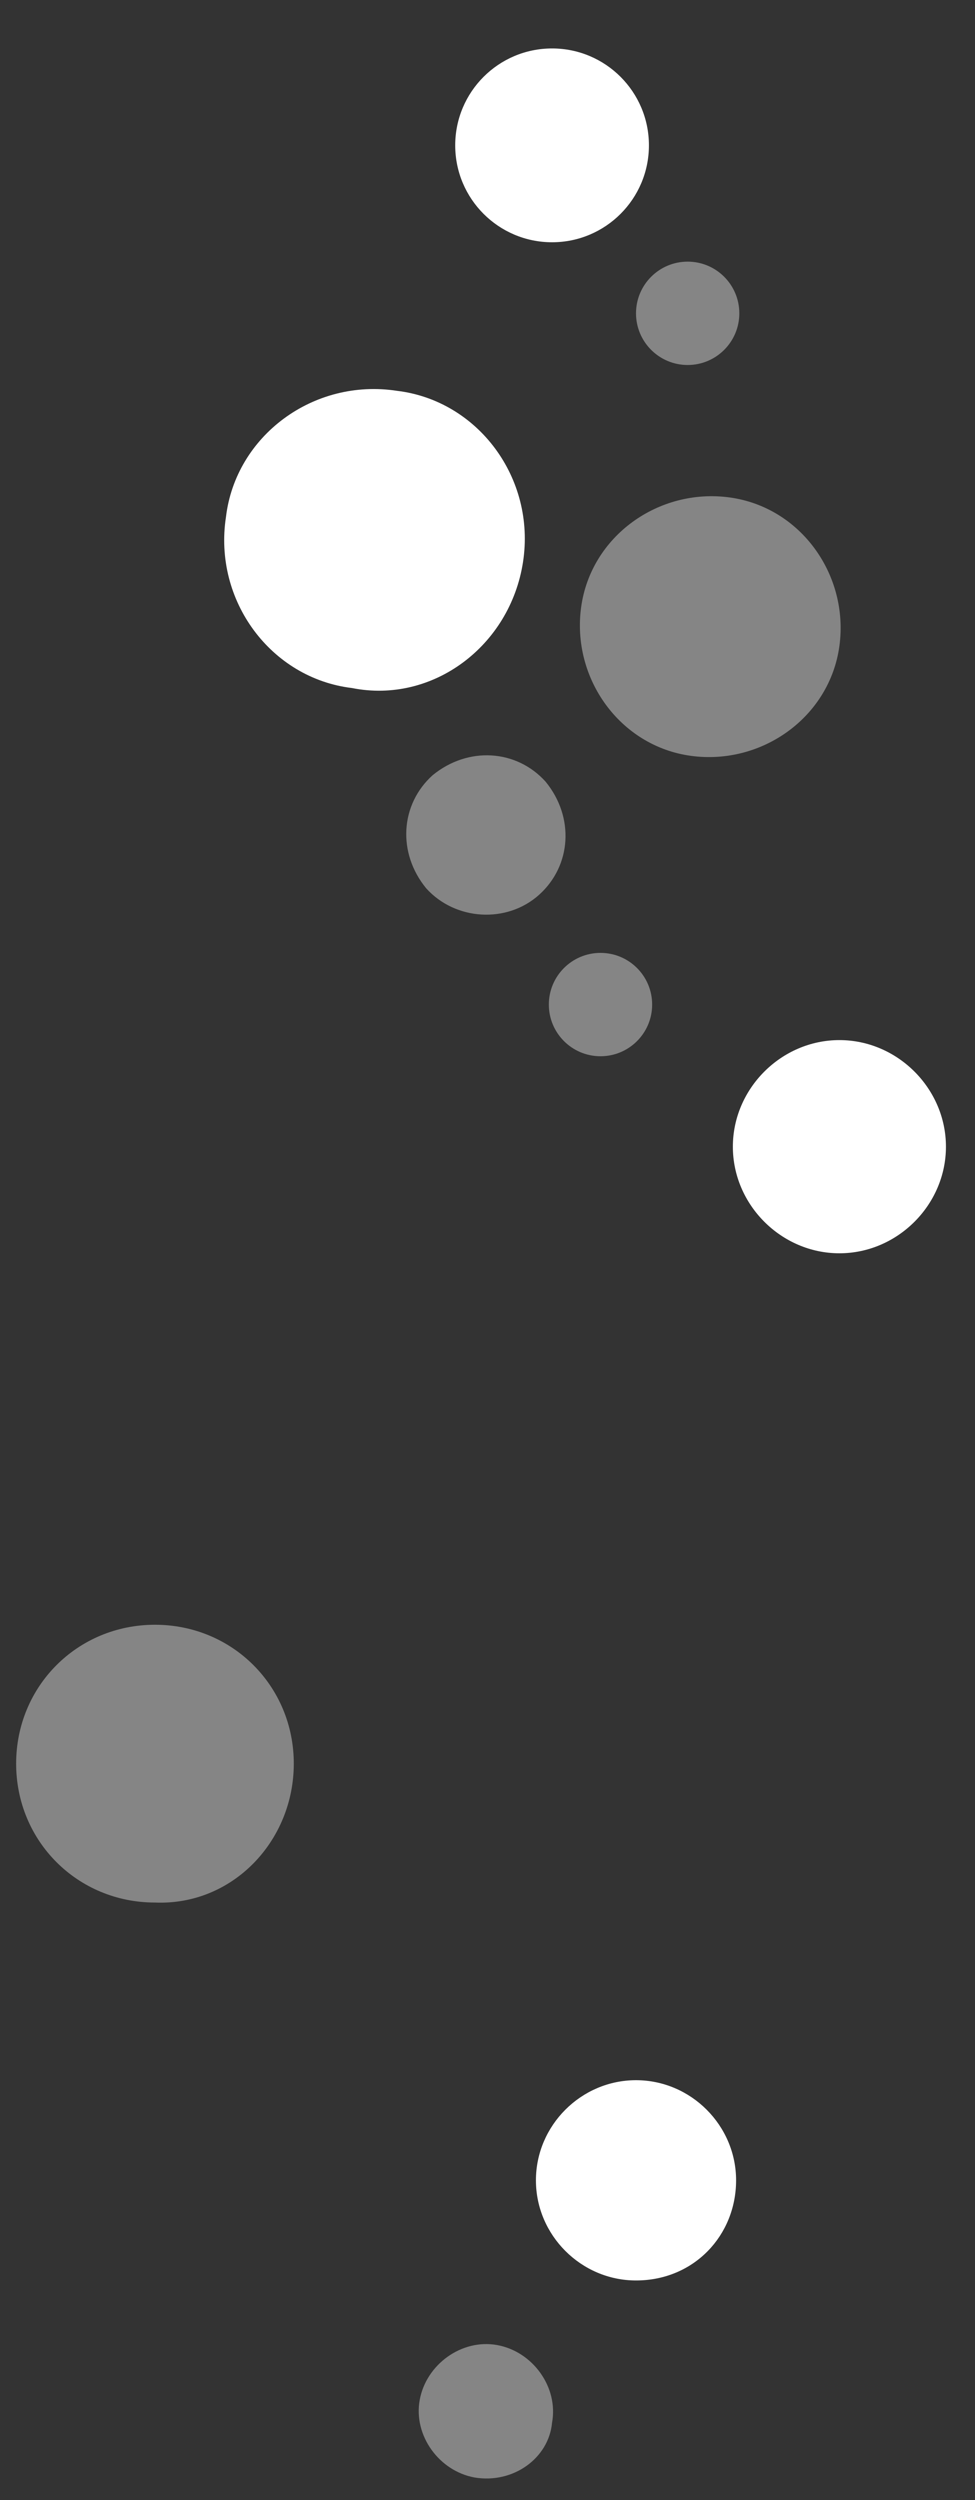 <?xml version="1.0" encoding="utf-8"?>
<!-- Generator: Adobe Illustrator 24.0.1, SVG Export Plug-In . SVG Version: 6.00 Build 0)  -->
<svg version="1.1" id="分離模式" xmlns="http://www.w3.org/2000/svg" xmlns:xlink="http://www.w3.org/1999/xlink" x="0px"
	 y="0px" viewBox="0 0 30.2 77.4" style="enable-background:new 0 0 30.2 77.4;" xml:space="preserve">
<rect x="0" y="0" width="30.2" height="77.4" fill="#333333" stroke="none"/>
<style type="text/css">
	.st0{fill:#FFFFFF;}
	.st1{opacity:0.4;fill:#FFFFFF;enable-background:new    ;}
</style>
<path class="st0" d="M26,38.8c-1.8,0-3.3-1.5-3.3-3.3s1.5-3.3,3.3-3.3s3.3,1.5,3.3,3.3S27.8,38.8,26,38.8z"/>
<path class="st1" d="M4.8,58.9c-2.4,0-4.3-1.9-4.3-4.3c0-2.4,1.9-4.3,4.3-4.3s4.3,1.9,4.3,4.3C9.1,57,7.2,59,4.8,58.9z"/>
<path class="st0" d="M19.7,70.6c-1.7,0-3.1-1.4-3.1-3.1c0-1.7,1.4-3.1,3.1-3.1s3.1,1.4,3.1,3.1C22.8,69.2,21.5,70.6,19.7,70.6z"/>
<path class="st1" d="M21.4,23.4c-2.2-0.3-3.7-2.4-3.4-4.6c0.3-2.2,2.4-3.7,4.6-3.4s3.7,2.4,3.4,4.6S23.6,23.7,21.4,23.4z"/>
<path class="st0" d="M10.9,21.3C8.4,21,6.6,18.6,7,16c0.3-2.5,2.7-4.3,5.3-3.9c2.5,0.3,4.3,2.7,3.9,5.3C15.8,20,13.4,21.8,10.9,21.3
	z"/>
<path class="st1" d="M14.7,76.7c-1.1-0.2-1.9-1.3-1.7-2.4c0.2-1.1,1.3-1.9,2.4-1.7c1.1,0.2,1.9,1.3,1.7,2.4
	C17,76.1,15.9,76.9,14.7,76.7z"/>
<circle class="st0" cx="17.1" cy="4.5" r="3"/>
<circle class="st1" cx="21.3" cy="9.7" r="1.6"/>
<circle class="st1" cx="18.6" cy="31.1" r="1.6"/>
<path class="st1" d="M13.2,27.5c-0.9-1.1-0.8-2.6,0.2-3.5c1.1-0.9,2.6-0.8,3.5,0.2c0.9,1.1,0.8,2.6-0.2,3.5
	C15.7,28.6,14.1,28.5,13.2,27.5z"/>
</svg>
